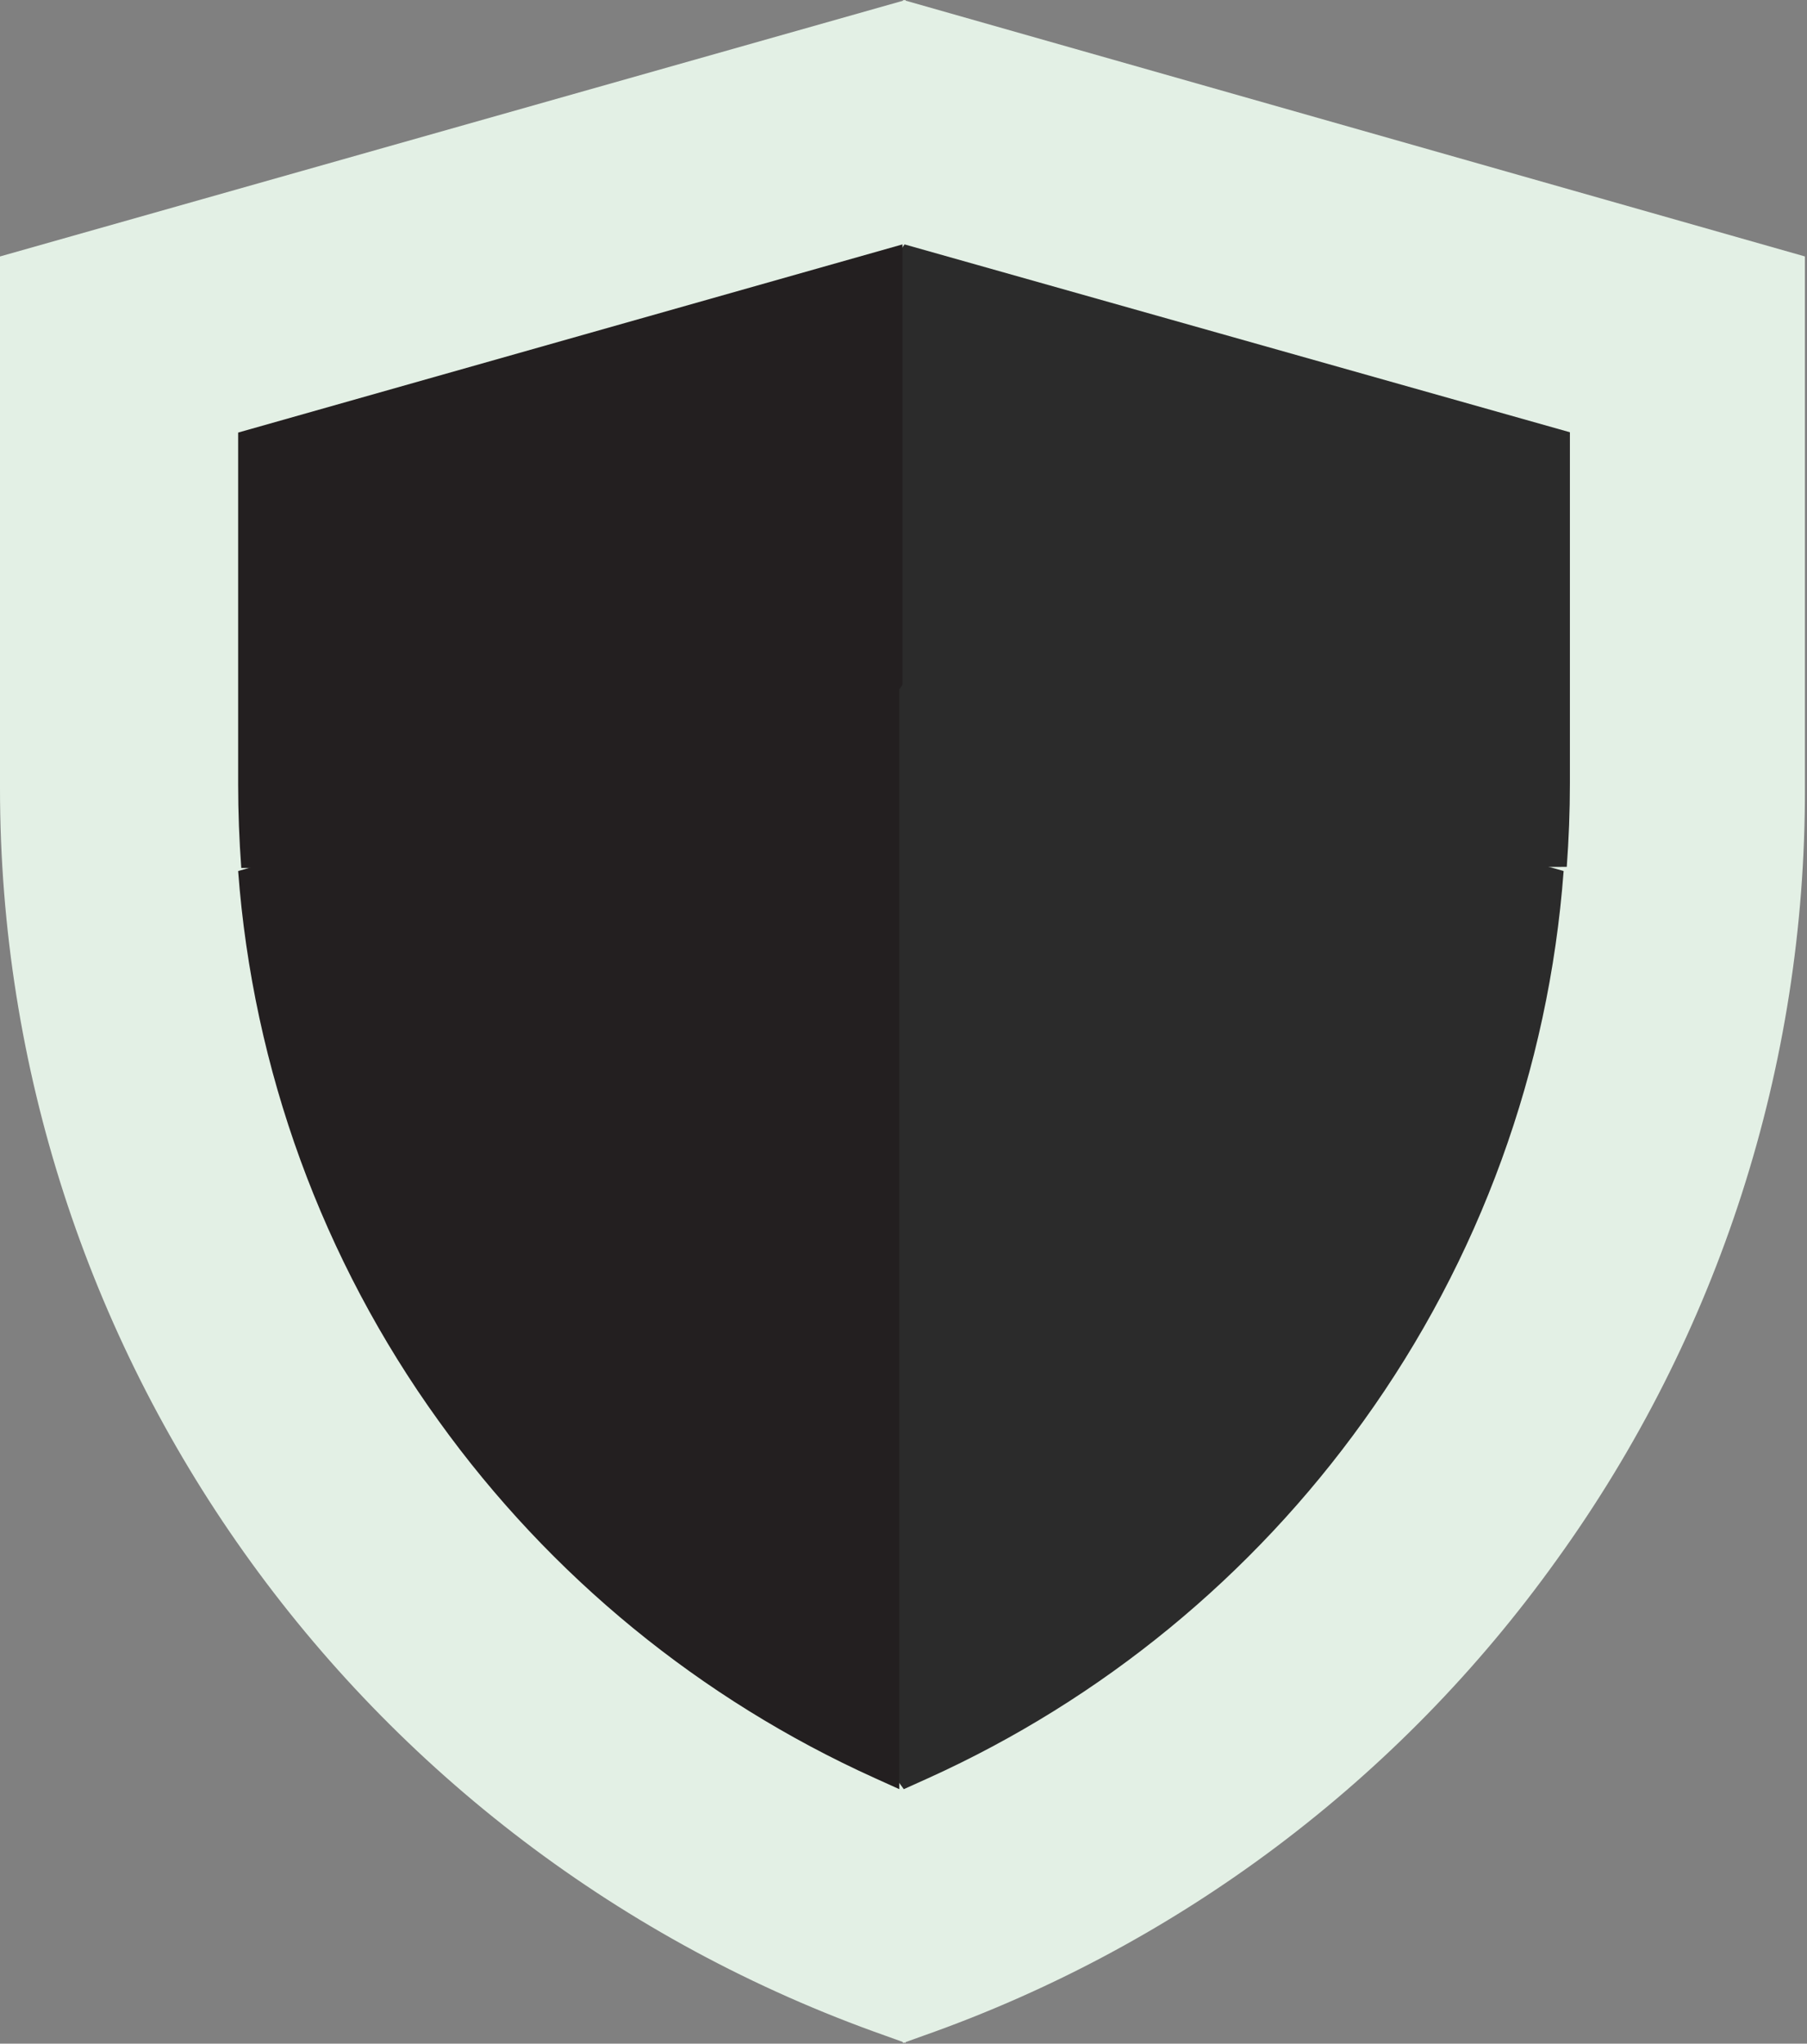 <?xml version="1.0" encoding="UTF-8"?>
<svg width="519px" height="587px" viewBox="0 0 519 587" version="1.1" xmlns="http://www.w3.org/2000/svg" xmlns:xlink="http://www.w3.org/1999/xlink">
    <rect x="0" y="0" width="519" height="587" fill="#808080" stroke="none"/>
    <title>B0E73181-FE4E-4BAC-ACC0-9AE231188A53</title>
    <g id="Page-1" stroke="none" stroke-width="1" fill="none" fill-rule="evenodd">
        <g id="Homepage_II" transform="translate(-1129, -173)" fill-rule="nonzero">
            <g id="Asset-9" transform="translate(1129, 173)">
                <path d="M259.453,0 L99,293.378 L259.408,586.8 L265.139,584.74 C338.372,558.943 401.895,511.231 447.081,448.081 C493.62,383.583 518.582,306.021 518.4,226.481 L518.4,73.658 L259.453,0 Z" id="Path" fill="#E3F0E5"></path>
                <path d="M0,73.663 L0,226.498 C0.051,387.51 101.962,531.025 254.389,584.74 L260.1,586.8 L260.1,0 L0,73.663 Z" id="Path" fill="#E3F0E5"></path>
                <path d="M450.001,248.987 C450.585,241.061 450.9,233.047 450.9,225.032 L450.9,124.154 L259.803,70.2 L133.2,249.3 L450.001,248.987 Z" id="Path" fill="#2B2B2B"></path>
                <path d="M259.2,70.2 L68.4,124.248 L68.4,225.303 C68.4,233.332 68.714,241.361 69.298,249.3 L259.2,249.3 L259.2,70.2 Z" id="Path" fill="#231F20"></path>
                <path d="M259.58,196.2 L144.9,355.05 L259.58,513.9 L266.661,510.711 C316.561,488.108 359.65,452.747 391.603,408.18 C424.954,361.842 444.854,307.158 449.1,250.183 L259.58,196.2 Z" id="Path" fill="#2B2B2B"></path>
                <path d="M68.4,250.183 C72.655,307.158 92.6,361.842 126.026,408.18 C158.051,452.747 201.236,488.108 251.248,510.711 L258.3,513.9 L258.3,196.2 L68.4,250.183 Z" id="Path" fill="#231F20"></path>
            </g>
        </g>
    </g>
</svg>